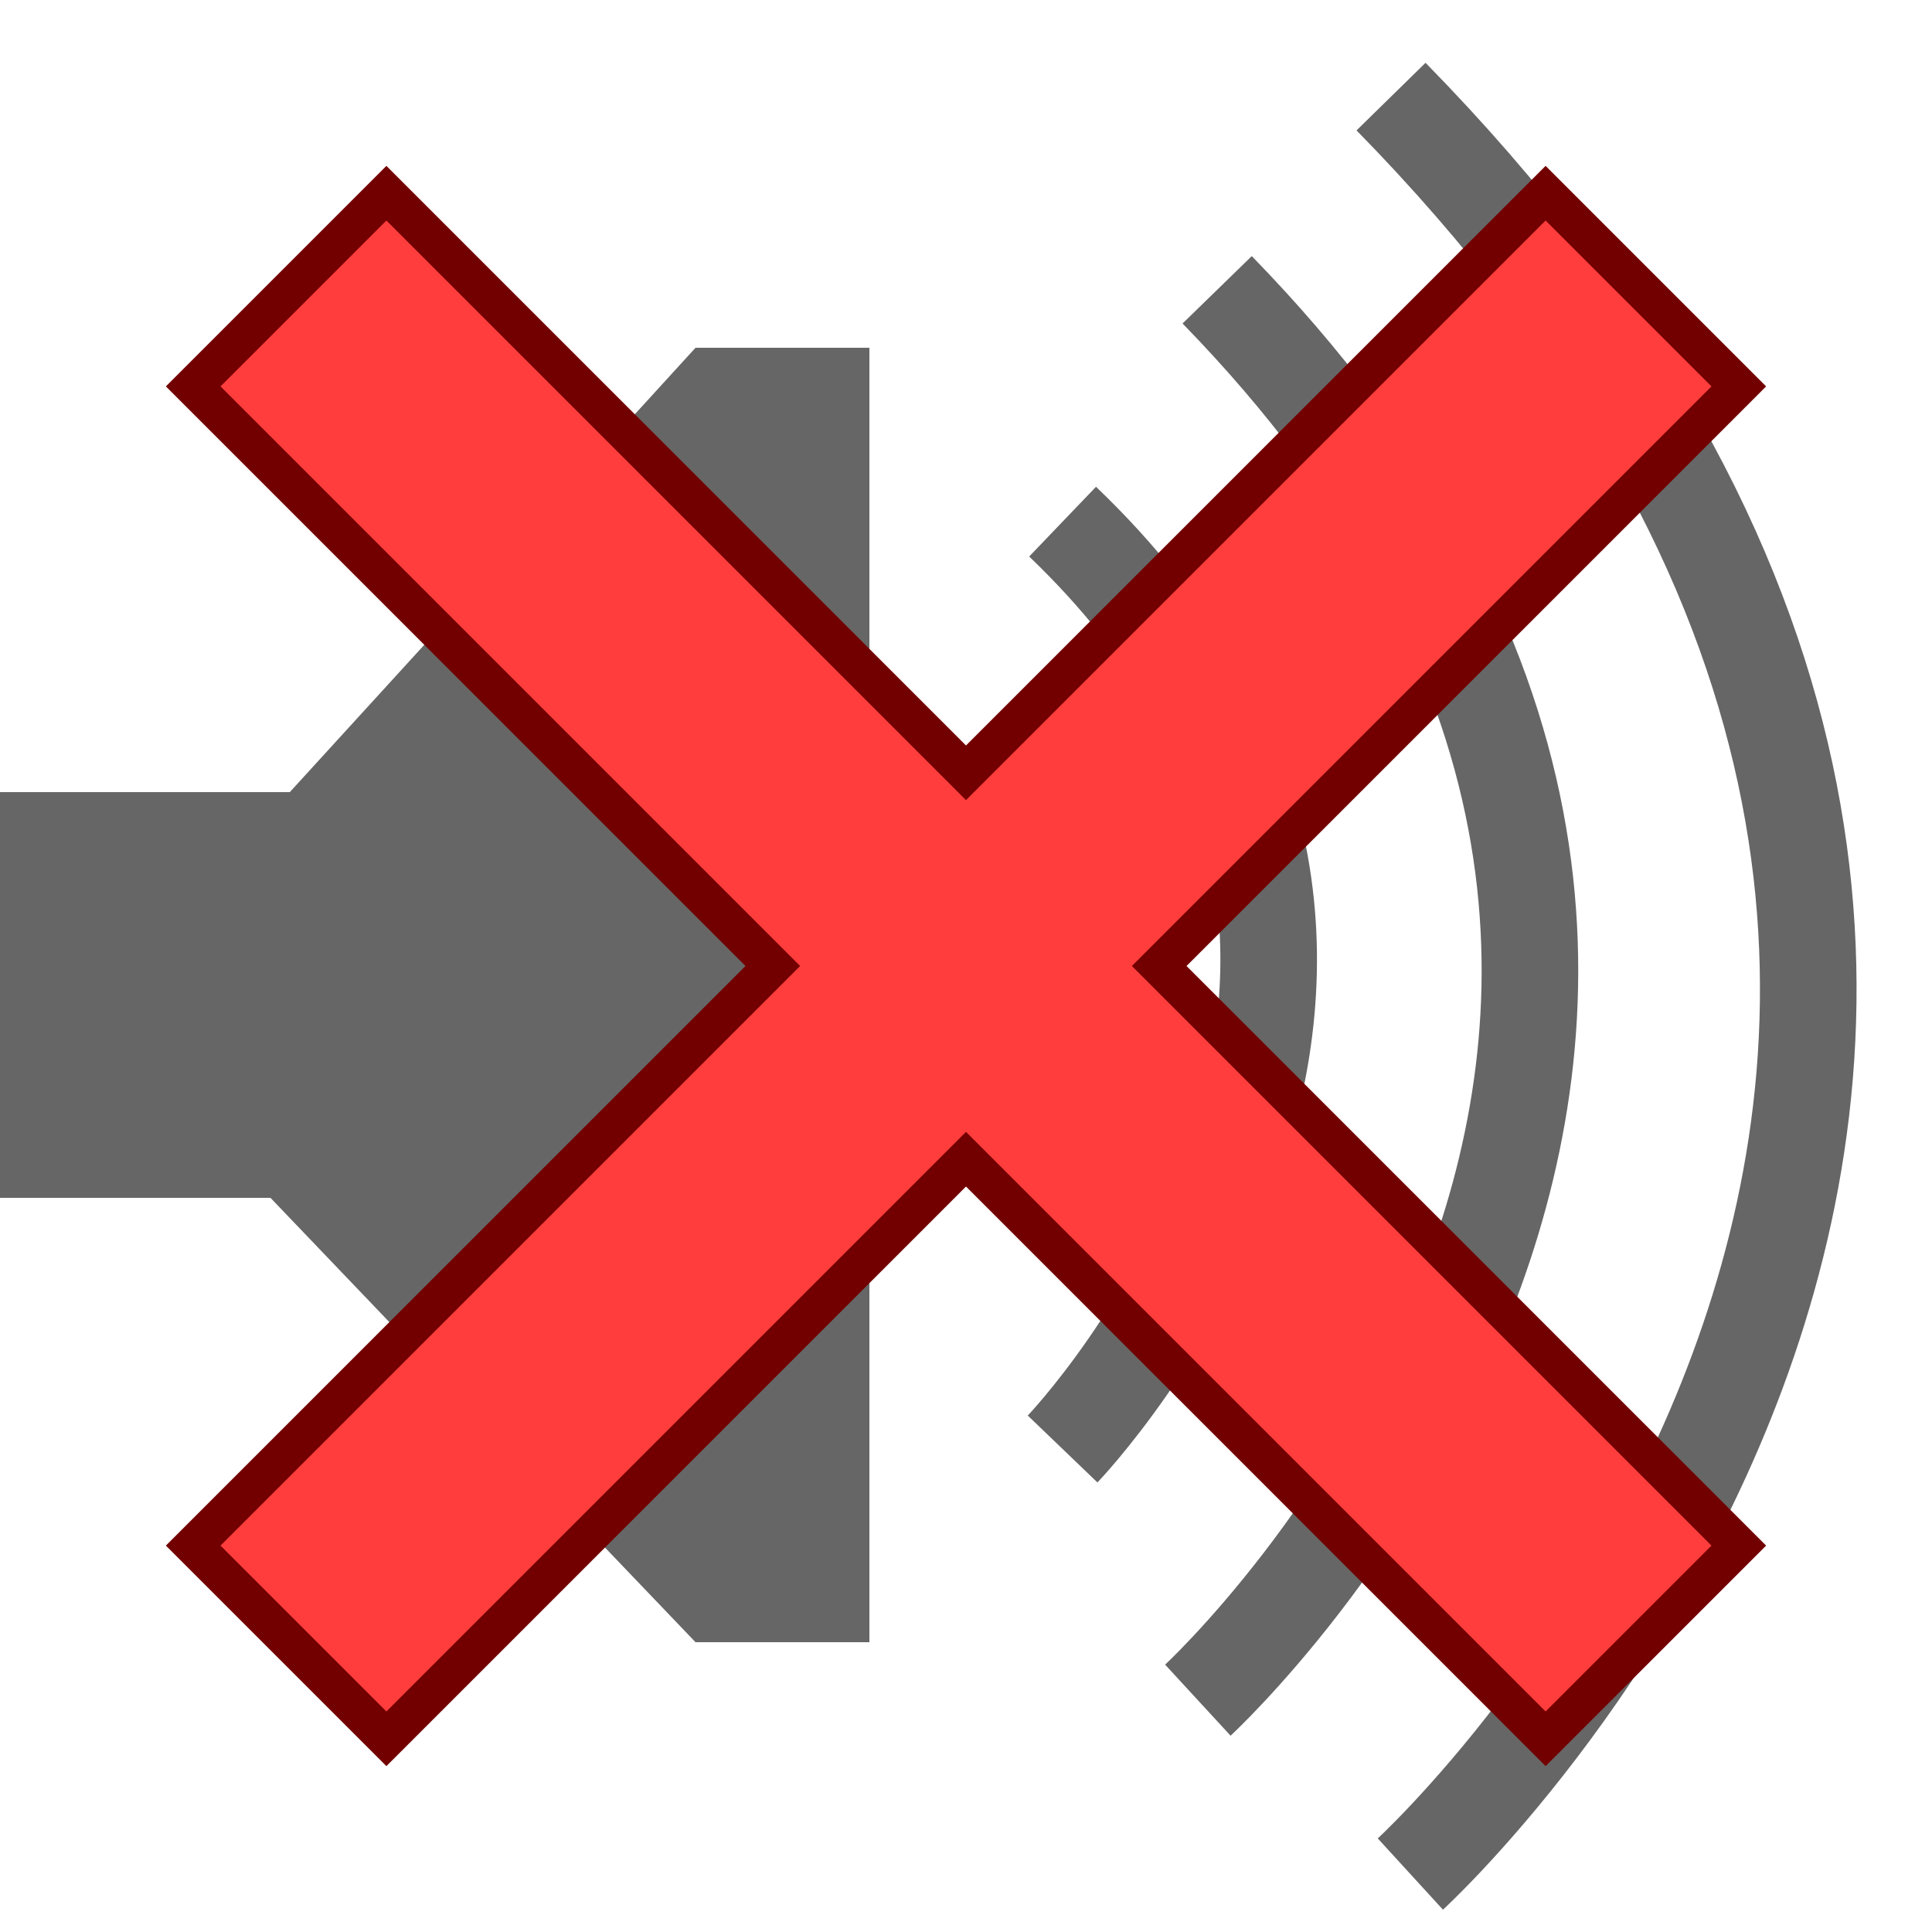 <?xml version="1.0" encoding="UTF-8"?>
<svg xmlns="http://www.w3.org/2000/svg" version="1.1" height="100" width="100">

  <path style="fill:#666" d="m 0,41 15,0 21,-23 9,0 0,67 -9,0 L 14,62 0,62 z"/>
  <g style="fill:none;stroke:#666;stroke-width:5">
    <path d="m 55,27 c 24,23 0,48 0,48"/>
    <path d="M 63,15 C 100,53 62,88 62,88"/>
    <path d="M 72,5 C 120,54 73,97 73,97"/>
  </g>
  <path style="fill:#FF3D3D;stroke:#730000;stroke-width:2;" d="M 20,10 10,20 40,50 10,80 20,90 50,60 80,90 90,80 60,50 90,20 80,10 50,40 z"/>

</svg>
